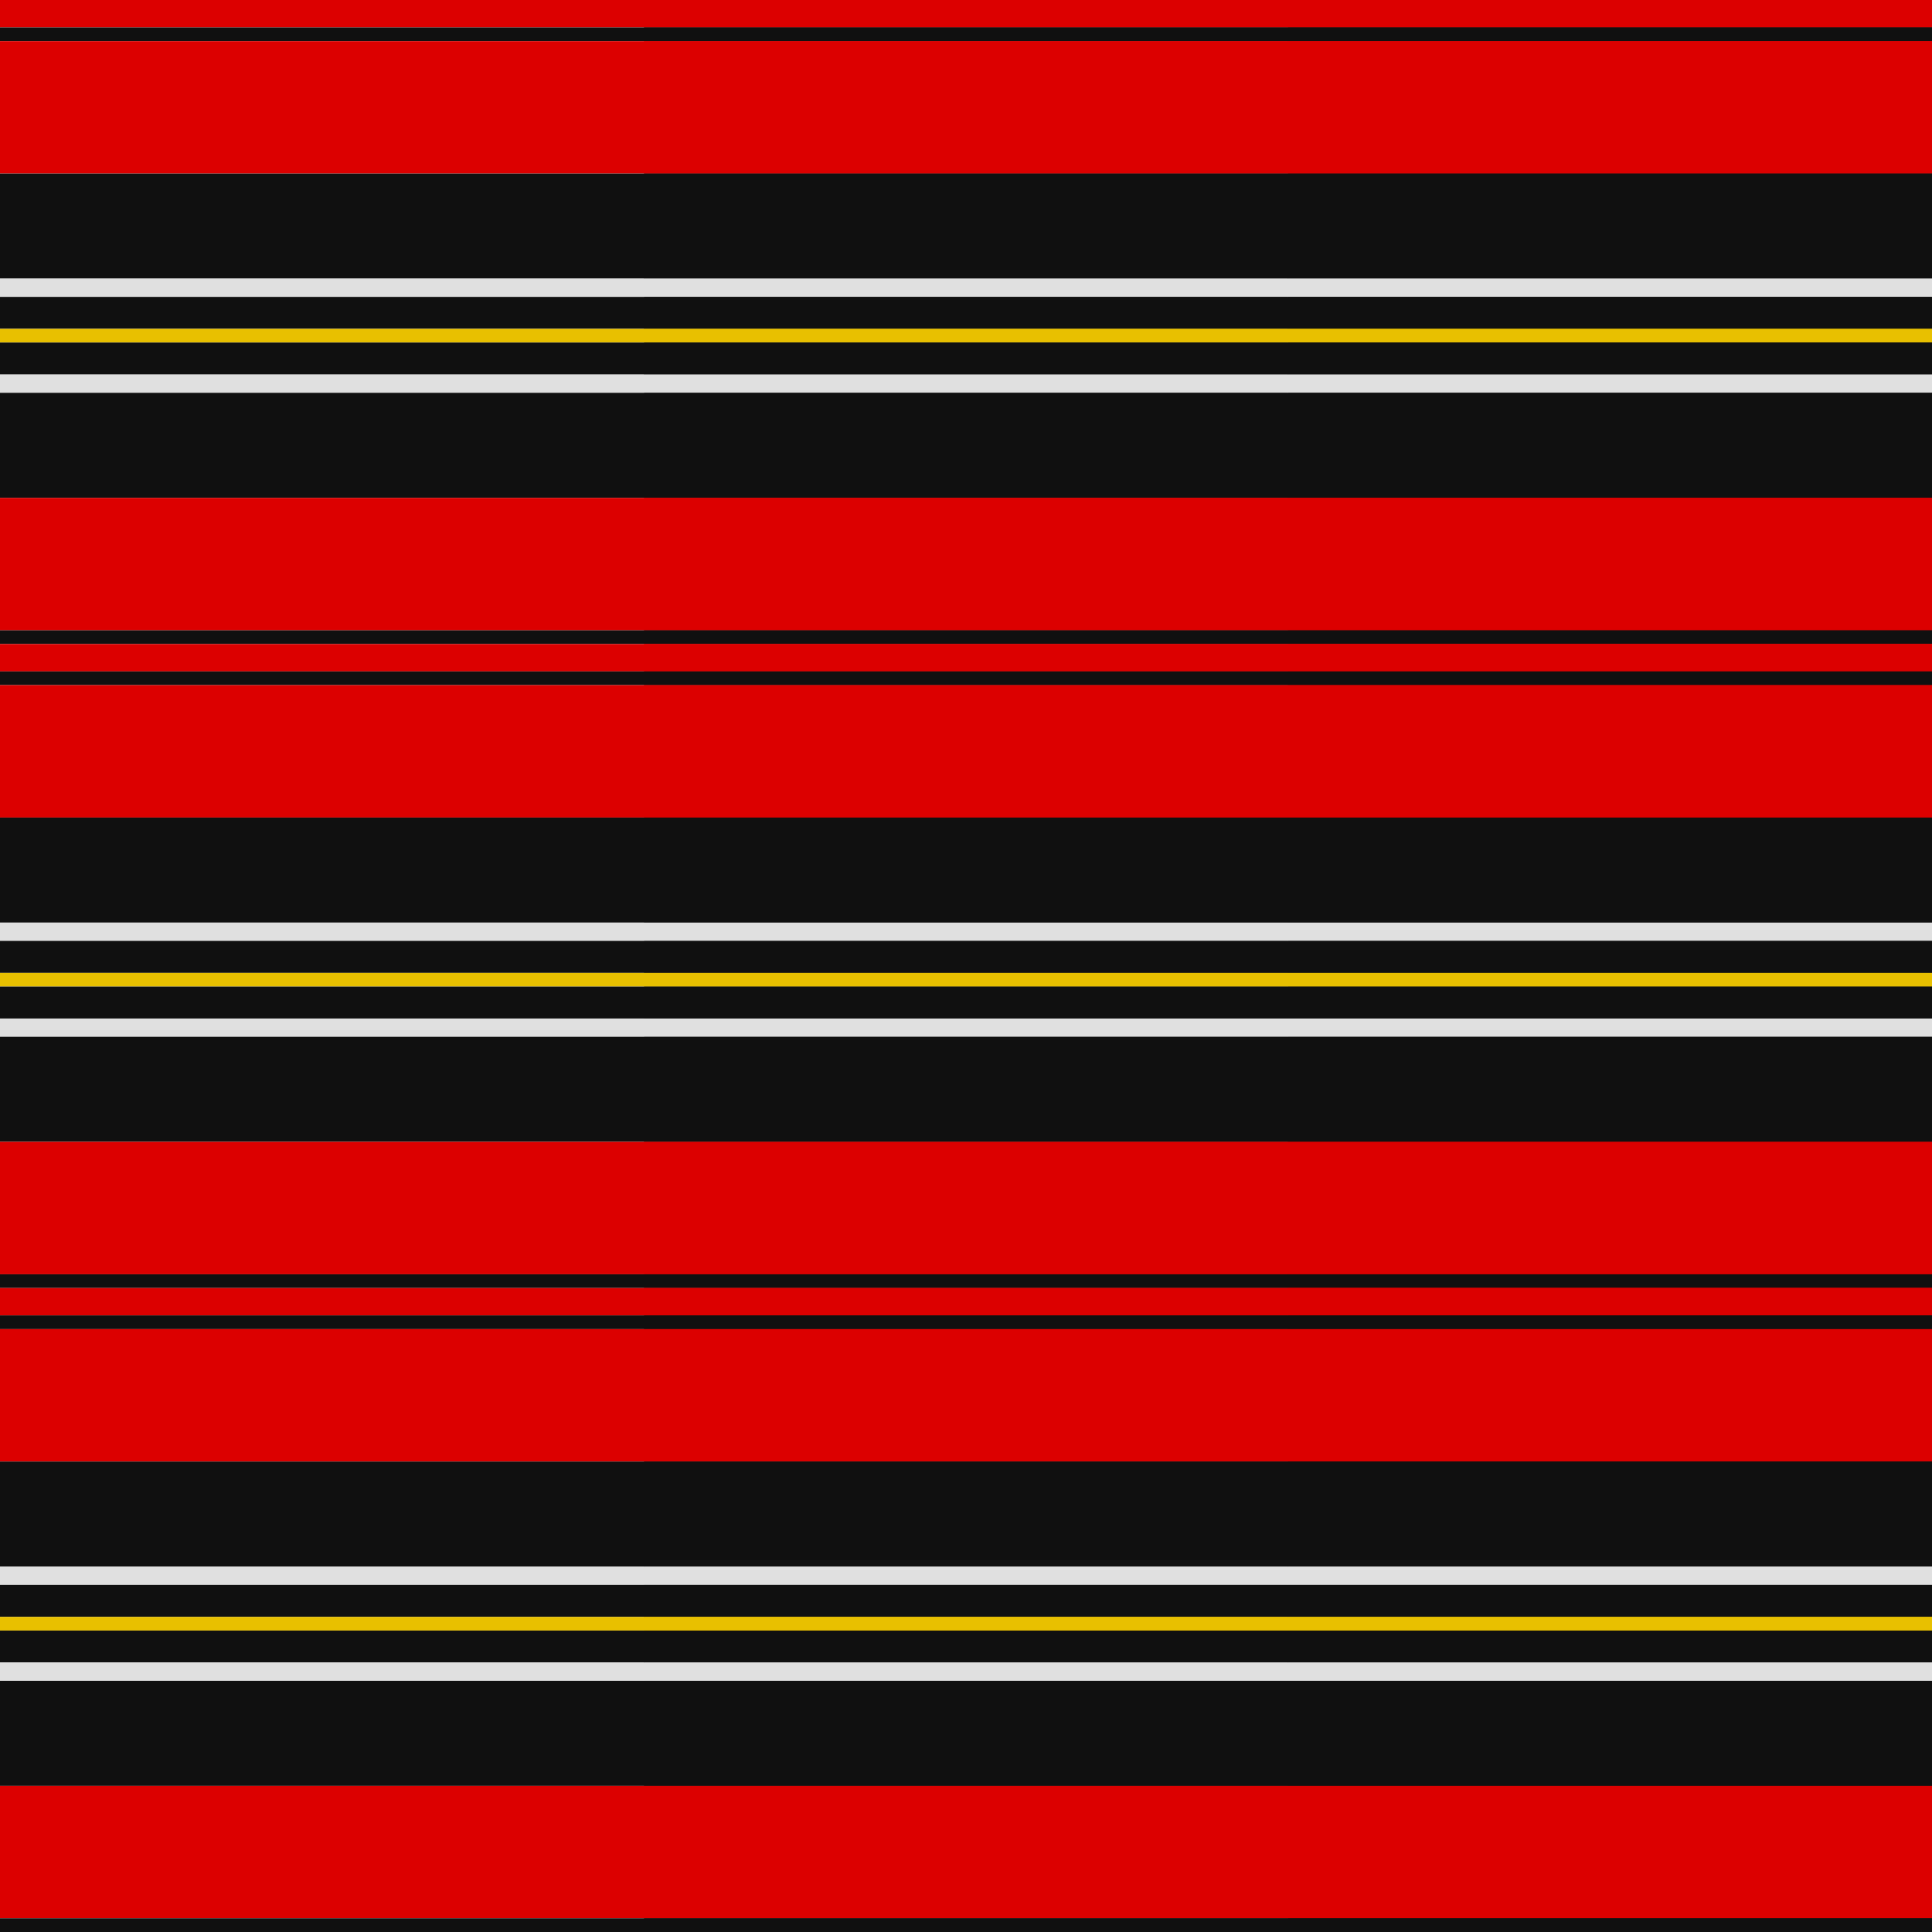 <svg viewBox="0 0 1692 1692" width="1692" height="1692" xmlns="http://www.w3.org/2000/svg">
  <defs>
    <pattern id="pattern" x="0" y="0" width="8" height="8" patternUnits="userSpaceOnUse">
      <polygon points="0,4 0,8 8,0 4,0" fill="#ffffff"></polygon>
      <polygon points="4,8 8,8 8,4" fill="#ffffff"></polygon>
    </pattern>
    <mask id="grating" x="0" y="0" width="1" height="1">
      <rect x="0" y="0" width="100%" height="100%" fill="url(#pattern)"></rect>
    </mask>
  </defs>
  <clipPath id="dimensionClip">
    <rect x="0" y="0" width="1692" height="1692" />
  </clipPath>
  <g id="tartan" clip-path="url(#dimensionClip)">
    <g transform="translate(0, 0)">
      <g class="horizStripes"><rect fill="#DC0000" height="24" width="100%" x="0" y="0"></rect><rect fill="#101010" height="12" width="100%" x="0" y="24"></rect><rect fill="#DC0000" height="116" width="100%" x="0" y="36"></rect><rect fill="#101010" height="92" width="100%" x="0" y="152"></rect><rect fill="#E0E0E0" height="16" width="100%" x="0" y="244"></rect><rect fill="#101010" height="28" width="100%" x="0" y="260"></rect><rect fill="#E8C000" height="12" width="100%" x="0" y="288"></rect><rect fill="#101010" height="28" width="100%" x="0" y="300"></rect><rect fill="#E0E0E0" height="16" width="100%" x="0" y="328"></rect><rect fill="#101010" height="92" width="100%" x="0" y="344"></rect><rect fill="#DC0000" height="116" width="100%" x="0" y="436"></rect><rect fill="#101010" height="12" width="100%" x="0" y="552"></rect></g>
      <g class="vertStripes" mask="url(#grating)"><rect fill="#DC0000" height="100%" width="24" x="0" y="0"></rect><rect fill="#101010" height="100%" width="12" x="24" y="0"></rect><rect fill="#DC0000" height="100%" width="116" x="36" y="0"></rect><rect fill="#101010" height="100%" width="92" x="152" y="0"></rect><rect fill="#E0E0E0" height="100%" width="16" x="244" y="0"></rect><rect fill="#101010" height="100%" width="28" x="260" y="0"></rect><rect fill="#E8C000" height="100%" width="12" x="288" y="0"></rect><rect fill="#101010" height="100%" width="28" x="300" y="0"></rect><rect fill="#E0E0E0" height="100%" width="16" x="328" y="0"></rect><rect fill="#101010" height="100%" width="92" x="344" y="0"></rect><rect fill="#DC0000" height="100%" width="116" x="436" y="0"></rect><rect fill="#101010" height="100%" width="12" x="552" y="0"></rect></g>
    </g>

    <g transform="translate(564, 0)">
      <g class="horizStripes"><rect fill="#DC0000" height="24" width="100%" x="0" y="0"></rect><rect fill="#101010" height="12" width="100%" x="0" y="24"></rect><rect fill="#DC0000" height="116" width="100%" x="0" y="36"></rect><rect fill="#101010" height="92" width="100%" x="0" y="152"></rect><rect fill="#E0E0E0" height="16" width="100%" x="0" y="244"></rect><rect fill="#101010" height="28" width="100%" x="0" y="260"></rect><rect fill="#E8C000" height="12" width="100%" x="0" y="288"></rect><rect fill="#101010" height="28" width="100%" x="0" y="300"></rect><rect fill="#E0E0E0" height="16" width="100%" x="0" y="328"></rect><rect fill="#101010" height="92" width="100%" x="0" y="344"></rect><rect fill="#DC0000" height="116" width="100%" x="0" y="436"></rect><rect fill="#101010" height="12" width="100%" x="0" y="552"></rect></g>
      <g class="vertStripes" mask="url(#grating)"><rect fill="#DC0000" height="100%" width="24" x="0" y="0"></rect><rect fill="#101010" height="100%" width="12" x="24" y="0"></rect><rect fill="#DC0000" height="100%" width="116" x="36" y="0"></rect><rect fill="#101010" height="100%" width="92" x="152" y="0"></rect><rect fill="#E0E0E0" height="100%" width="16" x="244" y="0"></rect><rect fill="#101010" height="100%" width="28" x="260" y="0"></rect><rect fill="#E8C000" height="100%" width="12" x="288" y="0"></rect><rect fill="#101010" height="100%" width="28" x="300" y="0"></rect><rect fill="#E0E0E0" height="100%" width="16" x="328" y="0"></rect><rect fill="#101010" height="100%" width="92" x="344" y="0"></rect><rect fill="#DC0000" height="100%" width="116" x="436" y="0"></rect><rect fill="#101010" height="100%" width="12" x="552" y="0"></rect></g>
    </g>

    <g transform="translate(1128, 0)">
      <g class="horizStripes"><rect fill="#DC0000" height="24" width="100%" x="0" y="0"></rect><rect fill="#101010" height="12" width="100%" x="0" y="24"></rect><rect fill="#DC0000" height="116" width="100%" x="0" y="36"></rect><rect fill="#101010" height="92" width="100%" x="0" y="152"></rect><rect fill="#E0E0E0" height="16" width="100%" x="0" y="244"></rect><rect fill="#101010" height="28" width="100%" x="0" y="260"></rect><rect fill="#E8C000" height="12" width="100%" x="0" y="288"></rect><rect fill="#101010" height="28" width="100%" x="0" y="300"></rect><rect fill="#E0E0E0" height="16" width="100%" x="0" y="328"></rect><rect fill="#101010" height="92" width="100%" x="0" y="344"></rect><rect fill="#DC0000" height="116" width="100%" x="0" y="436"></rect><rect fill="#101010" height="12" width="100%" x="0" y="552"></rect></g>
      <g class="vertStripes" mask="url(#grating)"><rect fill="#DC0000" height="100%" width="24" x="0" y="0"></rect><rect fill="#101010" height="100%" width="12" x="24" y="0"></rect><rect fill="#DC0000" height="100%" width="116" x="36" y="0"></rect><rect fill="#101010" height="100%" width="92" x="152" y="0"></rect><rect fill="#E0E0E0" height="100%" width="16" x="244" y="0"></rect><rect fill="#101010" height="100%" width="28" x="260" y="0"></rect><rect fill="#E8C000" height="100%" width="12" x="288" y="0"></rect><rect fill="#101010" height="100%" width="28" x="300" y="0"></rect><rect fill="#E0E0E0" height="100%" width="16" x="328" y="0"></rect><rect fill="#101010" height="100%" width="92" x="344" y="0"></rect><rect fill="#DC0000" height="100%" width="116" x="436" y="0"></rect><rect fill="#101010" height="100%" width="12" x="552" y="0"></rect></g>
    </g>

    <g transform="translate(0, 564)">
      <g class="horizStripes"><rect fill="#DC0000" height="24" width="100%" x="0" y="0"></rect><rect fill="#101010" height="12" width="100%" x="0" y="24"></rect><rect fill="#DC0000" height="116" width="100%" x="0" y="36"></rect><rect fill="#101010" height="92" width="100%" x="0" y="152"></rect><rect fill="#E0E0E0" height="16" width="100%" x="0" y="244"></rect><rect fill="#101010" height="28" width="100%" x="0" y="260"></rect><rect fill="#E8C000" height="12" width="100%" x="0" y="288"></rect><rect fill="#101010" height="28" width="100%" x="0" y="300"></rect><rect fill="#E0E0E0" height="16" width="100%" x="0" y="328"></rect><rect fill="#101010" height="92" width="100%" x="0" y="344"></rect><rect fill="#DC0000" height="116" width="100%" x="0" y="436"></rect><rect fill="#101010" height="12" width="100%" x="0" y="552"></rect></g>
      <g class="vertStripes" mask="url(#grating)"><rect fill="#DC0000" height="100%" width="24" x="0" y="0"></rect><rect fill="#101010" height="100%" width="12" x="24" y="0"></rect><rect fill="#DC0000" height="100%" width="116" x="36" y="0"></rect><rect fill="#101010" height="100%" width="92" x="152" y="0"></rect><rect fill="#E0E0E0" height="100%" width="16" x="244" y="0"></rect><rect fill="#101010" height="100%" width="28" x="260" y="0"></rect><rect fill="#E8C000" height="100%" width="12" x="288" y="0"></rect><rect fill="#101010" height="100%" width="28" x="300" y="0"></rect><rect fill="#E0E0E0" height="100%" width="16" x="328" y="0"></rect><rect fill="#101010" height="100%" width="92" x="344" y="0"></rect><rect fill="#DC0000" height="100%" width="116" x="436" y="0"></rect><rect fill="#101010" height="100%" width="12" x="552" y="0"></rect></g>
    </g>

    <g transform="translate(564, 564)">
      <g class="horizStripes"><rect fill="#DC0000" height="24" width="100%" x="0" y="0"></rect><rect fill="#101010" height="12" width="100%" x="0" y="24"></rect><rect fill="#DC0000" height="116" width="100%" x="0" y="36"></rect><rect fill="#101010" height="92" width="100%" x="0" y="152"></rect><rect fill="#E0E0E0" height="16" width="100%" x="0" y="244"></rect><rect fill="#101010" height="28" width="100%" x="0" y="260"></rect><rect fill="#E8C000" height="12" width="100%" x="0" y="288"></rect><rect fill="#101010" height="28" width="100%" x="0" y="300"></rect><rect fill="#E0E0E0" height="16" width="100%" x="0" y="328"></rect><rect fill="#101010" height="92" width="100%" x="0" y="344"></rect><rect fill="#DC0000" height="116" width="100%" x="0" y="436"></rect><rect fill="#101010" height="12" width="100%" x="0" y="552"></rect></g>
      <g class="vertStripes" mask="url(#grating)"><rect fill="#DC0000" height="100%" width="24" x="0" y="0"></rect><rect fill="#101010" height="100%" width="12" x="24" y="0"></rect><rect fill="#DC0000" height="100%" width="116" x="36" y="0"></rect><rect fill="#101010" height="100%" width="92" x="152" y="0"></rect><rect fill="#E0E0E0" height="100%" width="16" x="244" y="0"></rect><rect fill="#101010" height="100%" width="28" x="260" y="0"></rect><rect fill="#E8C000" height="100%" width="12" x="288" y="0"></rect><rect fill="#101010" height="100%" width="28" x="300" y="0"></rect><rect fill="#E0E0E0" height="100%" width="16" x="328" y="0"></rect><rect fill="#101010" height="100%" width="92" x="344" y="0"></rect><rect fill="#DC0000" height="100%" width="116" x="436" y="0"></rect><rect fill="#101010" height="100%" width="12" x="552" y="0"></rect></g>
    </g>

    <g transform="translate(1128, 564)">
      <g class="horizStripes"><rect fill="#DC0000" height="24" width="100%" x="0" y="0"></rect><rect fill="#101010" height="12" width="100%" x="0" y="24"></rect><rect fill="#DC0000" height="116" width="100%" x="0" y="36"></rect><rect fill="#101010" height="92" width="100%" x="0" y="152"></rect><rect fill="#E0E0E0" height="16" width="100%" x="0" y="244"></rect><rect fill="#101010" height="28" width="100%" x="0" y="260"></rect><rect fill="#E8C000" height="12" width="100%" x="0" y="288"></rect><rect fill="#101010" height="28" width="100%" x="0" y="300"></rect><rect fill="#E0E0E0" height="16" width="100%" x="0" y="328"></rect><rect fill="#101010" height="92" width="100%" x="0" y="344"></rect><rect fill="#DC0000" height="116" width="100%" x="0" y="436"></rect><rect fill="#101010" height="12" width="100%" x="0" y="552"></rect></g>
      <g class="vertStripes" mask="url(#grating)"><rect fill="#DC0000" height="100%" width="24" x="0" y="0"></rect><rect fill="#101010" height="100%" width="12" x="24" y="0"></rect><rect fill="#DC0000" height="100%" width="116" x="36" y="0"></rect><rect fill="#101010" height="100%" width="92" x="152" y="0"></rect><rect fill="#E0E0E0" height="100%" width="16" x="244" y="0"></rect><rect fill="#101010" height="100%" width="28" x="260" y="0"></rect><rect fill="#E8C000" height="100%" width="12" x="288" y="0"></rect><rect fill="#101010" height="100%" width="28" x="300" y="0"></rect><rect fill="#E0E0E0" height="100%" width="16" x="328" y="0"></rect><rect fill="#101010" height="100%" width="92" x="344" y="0"></rect><rect fill="#DC0000" height="100%" width="116" x="436" y="0"></rect><rect fill="#101010" height="100%" width="12" x="552" y="0"></rect></g>
    </g>

    <g transform="translate(0, 1128)">
      <g class="horizStripes"><rect fill="#DC0000" height="24" width="100%" x="0" y="0"></rect><rect fill="#101010" height="12" width="100%" x="0" y="24"></rect><rect fill="#DC0000" height="116" width="100%" x="0" y="36"></rect><rect fill="#101010" height="92" width="100%" x="0" y="152"></rect><rect fill="#E0E0E0" height="16" width="100%" x="0" y="244"></rect><rect fill="#101010" height="28" width="100%" x="0" y="260"></rect><rect fill="#E8C000" height="12" width="100%" x="0" y="288"></rect><rect fill="#101010" height="28" width="100%" x="0" y="300"></rect><rect fill="#E0E0E0" height="16" width="100%" x="0" y="328"></rect><rect fill="#101010" height="92" width="100%" x="0" y="344"></rect><rect fill="#DC0000" height="116" width="100%" x="0" y="436"></rect><rect fill="#101010" height="12" width="100%" x="0" y="552"></rect></g>
      <g class="vertStripes" mask="url(#grating)"><rect fill="#DC0000" height="100%" width="24" x="0" y="0"></rect><rect fill="#101010" height="100%" width="12" x="24" y="0"></rect><rect fill="#DC0000" height="100%" width="116" x="36" y="0"></rect><rect fill="#101010" height="100%" width="92" x="152" y="0"></rect><rect fill="#E0E0E0" height="100%" width="16" x="244" y="0"></rect><rect fill="#101010" height="100%" width="28" x="260" y="0"></rect><rect fill="#E8C000" height="100%" width="12" x="288" y="0"></rect><rect fill="#101010" height="100%" width="28" x="300" y="0"></rect><rect fill="#E0E0E0" height="100%" width="16" x="328" y="0"></rect><rect fill="#101010" height="100%" width="92" x="344" y="0"></rect><rect fill="#DC0000" height="100%" width="116" x="436" y="0"></rect><rect fill="#101010" height="100%" width="12" x="552" y="0"></rect></g>
    </g>

    <g transform="translate(564, 1128)">
      <g class="horizStripes"><rect fill="#DC0000" height="24" width="100%" x="0" y="0"></rect><rect fill="#101010" height="12" width="100%" x="0" y="24"></rect><rect fill="#DC0000" height="116" width="100%" x="0" y="36"></rect><rect fill="#101010" height="92" width="100%" x="0" y="152"></rect><rect fill="#E0E0E0" height="16" width="100%" x="0" y="244"></rect><rect fill="#101010" height="28" width="100%" x="0" y="260"></rect><rect fill="#E8C000" height="12" width="100%" x="0" y="288"></rect><rect fill="#101010" height="28" width="100%" x="0" y="300"></rect><rect fill="#E0E0E0" height="16" width="100%" x="0" y="328"></rect><rect fill="#101010" height="92" width="100%" x="0" y="344"></rect><rect fill="#DC0000" height="116" width="100%" x="0" y="436"></rect><rect fill="#101010" height="12" width="100%" x="0" y="552"></rect></g>
      <g class="vertStripes" mask="url(#grating)"><rect fill="#DC0000" height="100%" width="24" x="0" y="0"></rect><rect fill="#101010" height="100%" width="12" x="24" y="0"></rect><rect fill="#DC0000" height="100%" width="116" x="36" y="0"></rect><rect fill="#101010" height="100%" width="92" x="152" y="0"></rect><rect fill="#E0E0E0" height="100%" width="16" x="244" y="0"></rect><rect fill="#101010" height="100%" width="28" x="260" y="0"></rect><rect fill="#E8C000" height="100%" width="12" x="288" y="0"></rect><rect fill="#101010" height="100%" width="28" x="300" y="0"></rect><rect fill="#E0E0E0" height="100%" width="16" x="328" y="0"></rect><rect fill="#101010" height="100%" width="92" x="344" y="0"></rect><rect fill="#DC0000" height="100%" width="116" x="436" y="0"></rect><rect fill="#101010" height="100%" width="12" x="552" y="0"></rect></g>
    </g>

    <g transform="translate(1128, 1128)">
      <g class="horizStripes"><rect fill="#DC0000" height="24" width="100%" x="0" y="0"></rect><rect fill="#101010" height="12" width="100%" x="0" y="24"></rect><rect fill="#DC0000" height="116" width="100%" x="0" y="36"></rect><rect fill="#101010" height="92" width="100%" x="0" y="152"></rect><rect fill="#E0E0E0" height="16" width="100%" x="0" y="244"></rect><rect fill="#101010" height="28" width="100%" x="0" y="260"></rect><rect fill="#E8C000" height="12" width="100%" x="0" y="288"></rect><rect fill="#101010" height="28" width="100%" x="0" y="300"></rect><rect fill="#E0E0E0" height="16" width="100%" x="0" y="328"></rect><rect fill="#101010" height="92" width="100%" x="0" y="344"></rect><rect fill="#DC0000" height="116" width="100%" x="0" y="436"></rect><rect fill="#101010" height="12" width="100%" x="0" y="552"></rect></g>
      <g class="vertStripes" mask="url(#grating)"><rect fill="#DC0000" height="100%" width="24" x="0" y="0"></rect><rect fill="#101010" height="100%" width="12" x="24" y="0"></rect><rect fill="#DC0000" height="100%" width="116" x="36" y="0"></rect><rect fill="#101010" height="100%" width="92" x="152" y="0"></rect><rect fill="#E0E0E0" height="100%" width="16" x="244" y="0"></rect><rect fill="#101010" height="100%" width="28" x="260" y="0"></rect><rect fill="#E8C000" height="100%" width="12" x="288" y="0"></rect><rect fill="#101010" height="100%" width="28" x="300" y="0"></rect><rect fill="#E0E0E0" height="100%" width="16" x="328" y="0"></rect><rect fill="#101010" height="100%" width="92" x="344" y="0"></rect><rect fill="#DC0000" height="100%" width="116" x="436" y="0"></rect><rect fill="#101010" height="100%" width="12" x="552" y="0"></rect></g>
    </g>
  </g>
</svg>